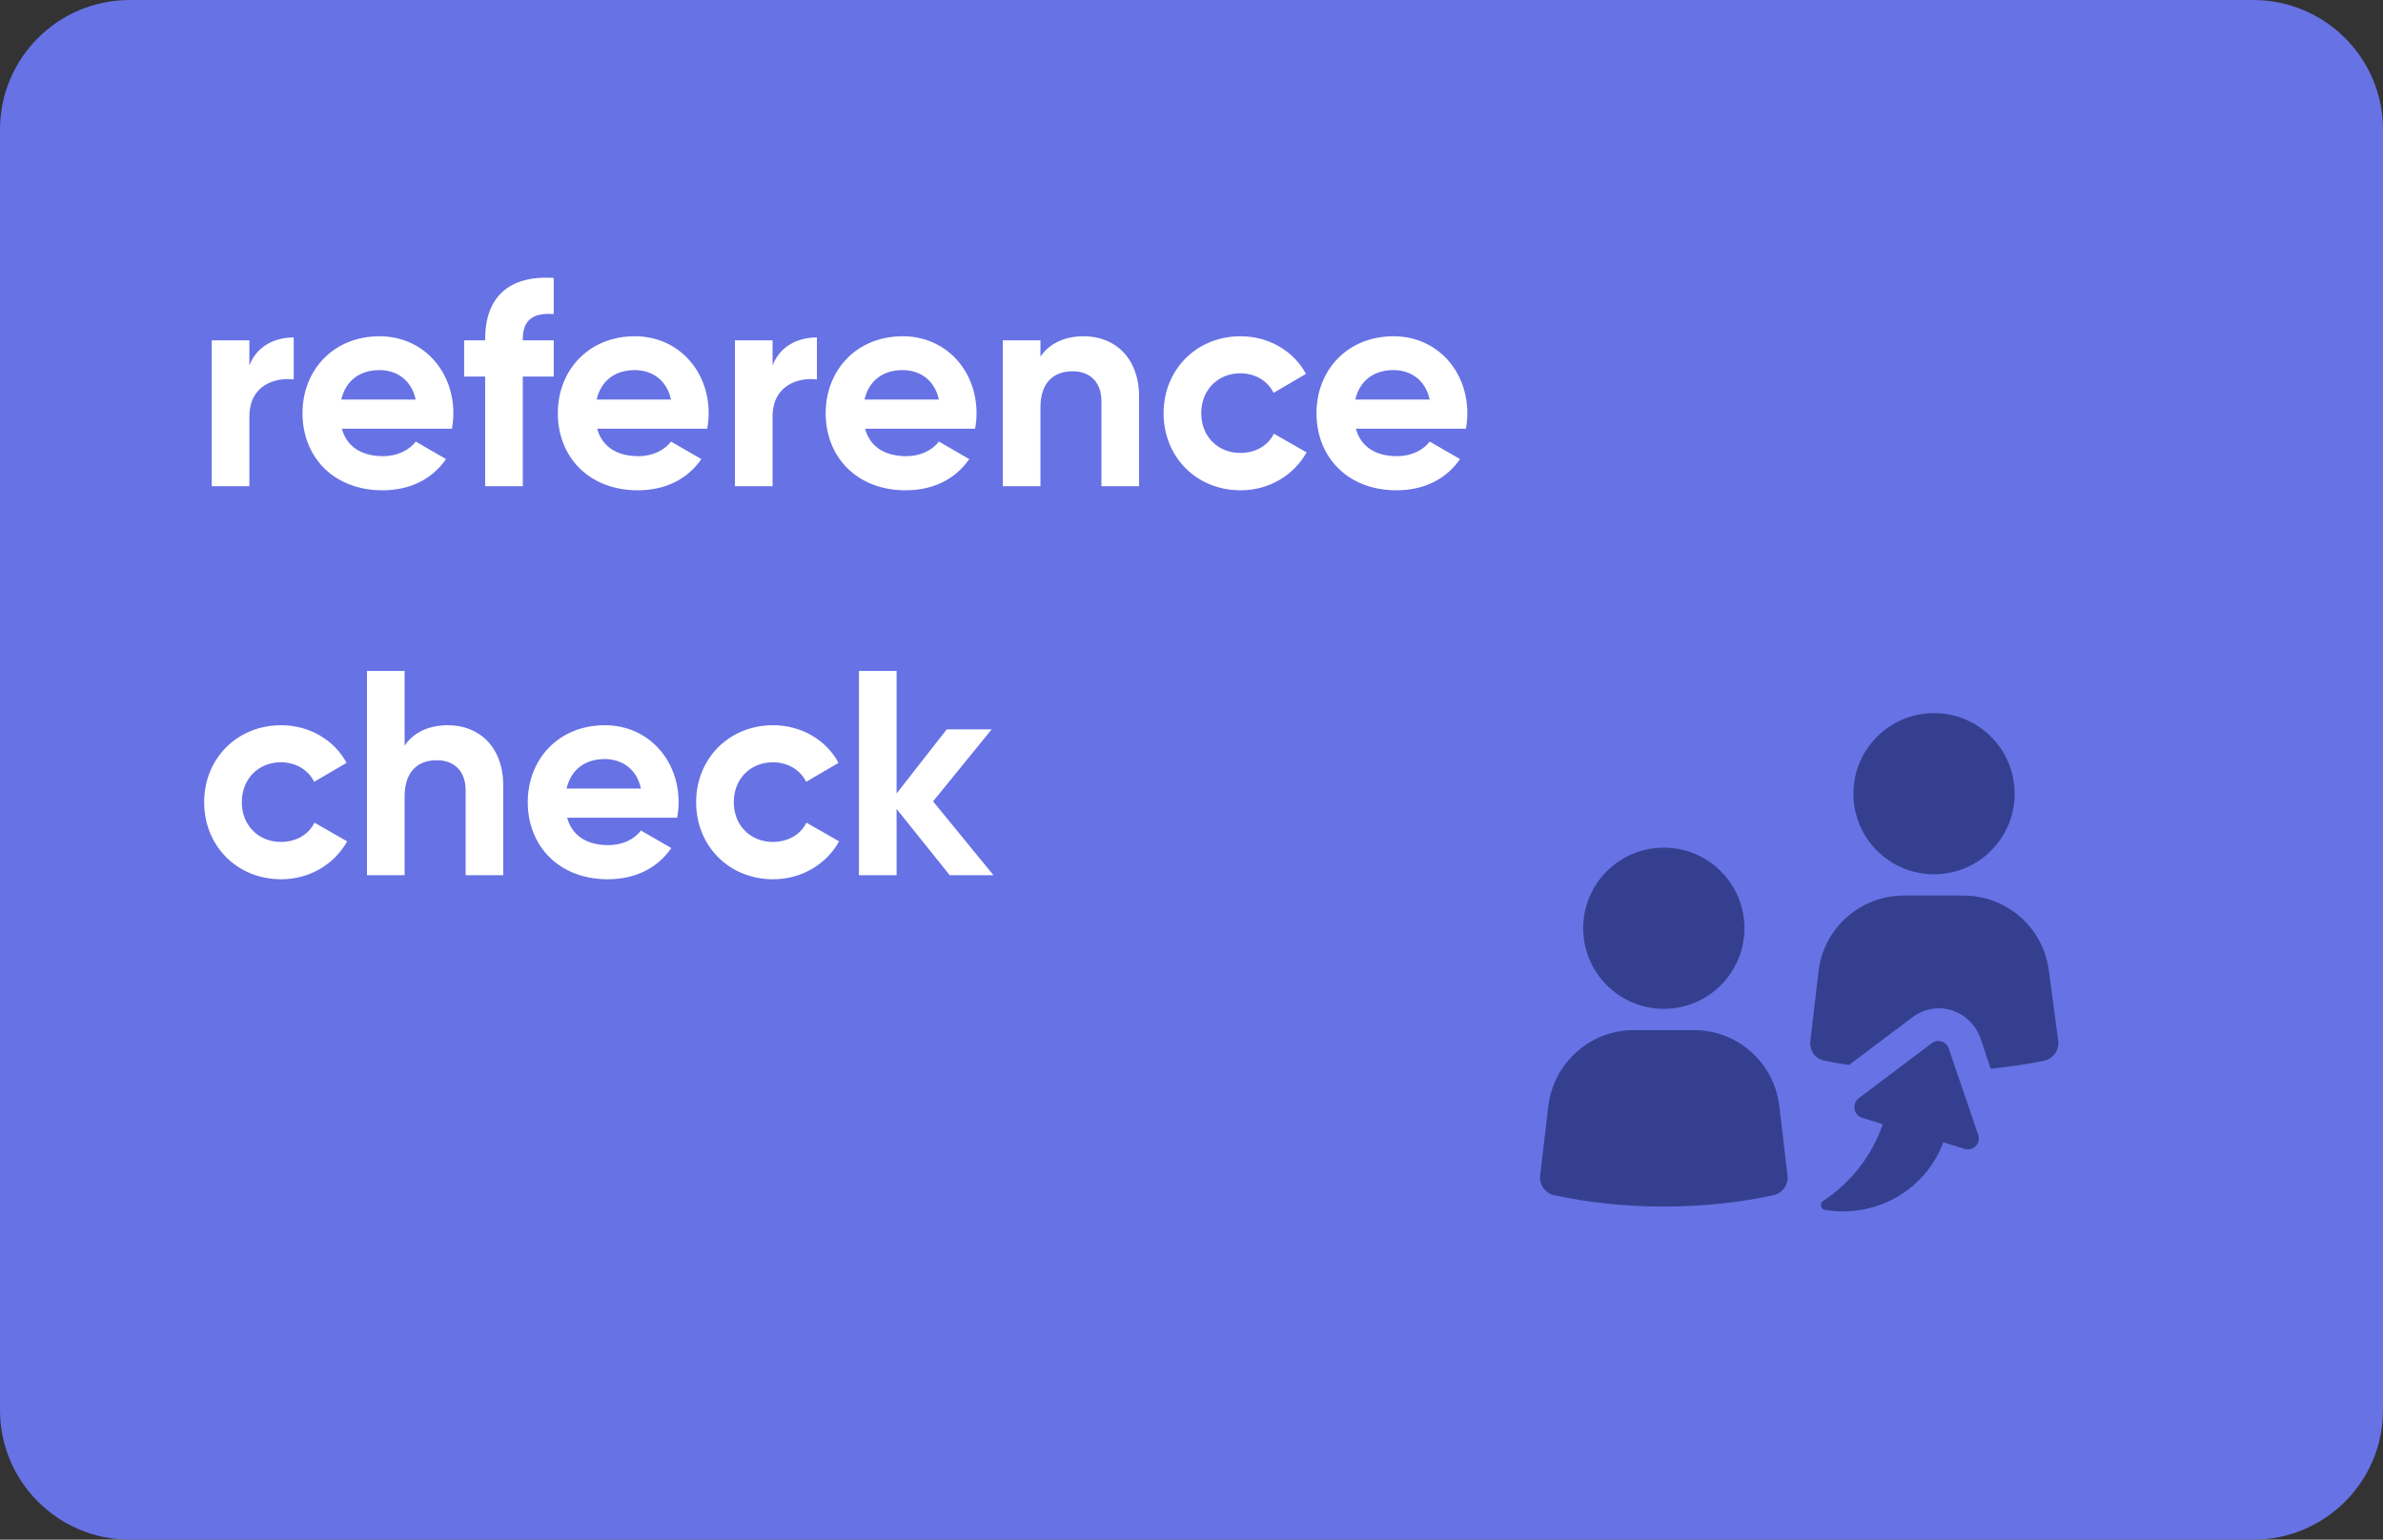 <?xml version="1.0" encoding="UTF-8"?>
<svg width="147px" height="95px" viewBox="0 0 147 95" version="1.1" xmlns="http://www.w3.org/2000/svg" xmlns:xlink="http://www.w3.org/1999/xlink">
    <rect x="0" y="0" width="147" height="95" fill="#333333" stroke="none"/>
    <!-- Generator: Sketch 60.1 (88133) - https://sketch.com -->
    <title>pan cards</title>
    <desc>Created with Sketch.</desc>
    <g id="Symbols" stroke="none" stroke-width="1" fill="none" fill-rule="evenodd">
        <g id="card-/-🖥-Ops_analyst-/--reference-verify" transform="translate(-714, -21)">
            <g id="intro-card">
                <g id="pan-cards" transform="translate(713.139, 21)">
                    <path d="M0.861,7.997 C0.861,3.581 4.44,0 8.869,0 L139.853,0 C144.276,0 147.861,3.579 147.861,7.997 L147.861,87.003 C147.861,91.419 144.282,95 139.853,95 L8.869,95 C4.446,95 0.861,91.421 0.861,87.003 L0.861,7.997 Z" id="Rectangle-Copy-13" fill="#6772E5"></path>
                    <g id="Group-23" opacity="0.5" transform="translate(91.861, 39)">
                        <rect id="Rectangle" fill="#D8D8D8" opacity="0" x="0" y="0" width="40" height="40"></rect>
                        <g id="Group-14" transform="translate(4, 5)" fill="#010E39" fill-rule="nonzero">
                            <path d="M31.395,15.929 C31.059,13.24 28.807,11.258 26.119,11.258 L22.422,11.258 C19.767,11.258 17.482,13.274 17.18,15.929 L16.676,20.23 C16.609,20.801 16.945,21.305 17.516,21.44 C18.02,21.541 18.524,21.641 19.062,21.709 L22.993,18.751 C23.464,18.415 24.002,18.214 24.606,18.214 C25.749,18.214 26.757,18.953 27.16,20.028 L27.799,21.944 C28.941,21.809 30.05,21.675 31.126,21.44 C31.663,21.305 32.033,20.801 31.966,20.23 L31.395,15.929 Z" id="Path"></path>
                            <circle id="Oval" cx="24.304" cy="4.973" r="4.973"></circle>
                            <path d="M9.484,19.558 L5.788,19.558 C3.1,19.558 0.848,21.574 0.512,24.229 L0.008,28.53 C-0.059,29.102 0.31,29.606 0.848,29.74 C2.999,30.211 5.25,30.446 7.636,30.446 C9.988,30.446 12.274,30.211 14.424,29.74 C14.962,29.606 15.332,29.102 15.264,28.53 L14.76,24.229 C14.424,21.541 12.173,19.558 9.484,19.558 Z" id="Path"></path>
                            <circle id="Oval" cx="7.636" cy="13.274" r="4.973"></circle>
                            <path d="M25.211,20.7 C25.077,20.264 24.539,20.096 24.17,20.364 L19.667,23.758 C19.23,24.095 19.331,24.8 19.868,24.968 L21.145,25.371 C20.439,27.388 19.129,29.001 17.449,30.11 C17.247,30.244 17.314,30.614 17.549,30.647 C20.675,31.185 23.766,29.471 24.875,26.48 L26.186,26.884 C26.724,27.052 27.228,26.548 27.026,26.01 L25.211,20.7 Z" id="Path"></path>
                        </g>
                    </g>
                    <path d="M16.245,30 L16.245,25.698 C16.245,23.808 17.775,23.268 18.981,23.412 L18.981,20.82 C17.847,20.82 16.713,21.324 16.245,22.548 L16.245,21 L13.923,21 L13.923,30 L16.245,30 Z M24.453,30.252 C26.181,30.252 27.531,29.55 28.377,28.326 L26.505,27.246 C26.109,27.768 25.389,28.146 24.489,28.146 C23.265,28.146 22.275,27.642 21.951,26.454 L28.737,26.454 C28.791,26.148 28.827,25.842 28.827,25.5 C28.827,22.854 26.937,20.748 24.273,20.748 C21.447,20.748 19.521,22.818 19.521,25.5 C19.521,28.182 21.429,30.252 24.453,30.252 Z M26.505,24.654 L21.915,24.654 C22.185,23.502 23.031,22.836 24.273,22.836 C25.245,22.836 26.217,23.358 26.505,24.654 Z M33.111,30 L33.111,23.232 L35.019,23.232 L35.019,21 L33.111,21 L33.111,20.91 C33.111,19.686 33.813,19.29 35.019,19.38 L35.019,17.148 C32.157,16.968 30.789,18.426 30.789,20.91 L30.789,21 L29.493,21 L29.493,23.232 L30.789,23.232 L30.789,30 L33.111,30 Z M40.203,30.252 C41.931,30.252 43.281,29.55 44.127,28.326 L42.255,27.246 C41.859,27.768 41.139,28.146 40.239,28.146 C39.015,28.146 38.025,27.642 37.701,26.454 L44.487,26.454 C44.541,26.148 44.577,25.842 44.577,25.5 C44.577,22.854 42.687,20.748 40.023,20.748 C37.197,20.748 35.271,22.818 35.271,25.5 C35.271,28.182 37.179,30.252 40.203,30.252 Z M42.255,24.654 L37.665,24.654 C37.935,23.502 38.781,22.836 40.023,22.836 C40.995,22.836 41.967,23.358 42.255,24.654 Z M48.519,30 L48.519,25.698 C48.519,23.808 50.049,23.268 51.255,23.412 L51.255,20.82 C50.121,20.82 48.987,21.324 48.519,22.548 L48.519,21 L46.197,21 L46.197,30 L48.519,30 Z M56.727,30.252 C58.455,30.252 59.805,29.55 60.651,28.326 L58.779,27.246 C58.383,27.768 57.663,28.146 56.763,28.146 C55.539,28.146 54.549,27.642 54.225,26.454 L61.011,26.454 C61.065,26.148 61.101,25.842 61.101,25.5 C61.101,22.854 59.211,20.748 56.547,20.748 C53.721,20.748 51.795,22.818 51.795,25.5 C51.795,28.182 53.703,30.252 56.727,30.252 Z M58.779,24.654 L54.189,24.654 C54.459,23.502 55.305,22.836 56.547,22.836 C57.519,22.836 58.491,23.358 58.779,24.654 Z M65.043,30 L65.043,25.14 C65.043,23.574 65.889,22.908 67.023,22.908 C68.067,22.908 68.805,23.538 68.805,24.762 L68.805,30 L71.127,30 L71.127,24.474 C71.127,22.08 69.633,20.748 67.725,20.748 C66.519,20.748 65.583,21.198 65.043,22.008 L65.043,21 L62.721,21 L62.721,30 L65.043,30 Z M77.391,30.252 C79.155,30.252 80.685,29.316 81.459,27.912 L79.443,26.76 C79.083,27.498 78.309,27.948 77.373,27.948 C75.987,27.948 74.961,26.922 74.961,25.5 C74.961,24.06 75.987,23.034 77.373,23.034 C78.291,23.034 79.065,23.502 79.425,24.24 L81.423,23.07 C80.685,21.684 79.155,20.748 77.391,20.748 C74.655,20.748 72.639,22.818 72.639,25.5 C72.639,28.182 74.655,30.252 77.391,30.252 Z M87.003,30.252 C88.731,30.252 90.081,29.55 90.927,28.326 L89.055,27.246 C88.659,27.768 87.939,28.146 87.039,28.146 C85.815,28.146 84.825,27.642 84.501,26.454 L91.287,26.454 C91.341,26.148 91.377,25.842 91.377,25.5 C91.377,22.854 89.487,20.748 86.823,20.748 C83.997,20.748 82.071,22.818 82.071,25.5 C82.071,28.182 83.979,30.252 87.003,30.252 Z M89.055,24.654 L84.465,24.654 C84.735,23.502 85.581,22.836 86.823,22.836 C87.795,22.836 88.767,23.358 89.055,24.654 Z M18.207,54.252 C19.971,54.252 21.501,53.316 22.275,51.912 L20.259,50.76 C19.899,51.498 19.125,51.948 18.189,51.948 C16.803,51.948 15.777,50.922 15.777,49.5 C15.777,48.06 16.803,47.034 18.189,47.034 C19.107,47.034 19.881,47.502 20.241,48.24 L22.239,47.07 C21.501,45.684 19.971,44.748 18.207,44.748 C15.471,44.748 13.455,46.818 13.455,49.5 C13.455,52.182 15.471,54.252 18.207,54.252 Z M25.821,54 L25.821,49.14 C25.821,47.574 26.667,46.908 27.801,46.908 C28.845,46.908 29.583,47.538 29.583,48.762 L29.583,54 L31.905,54 L31.905,48.474 C31.905,46.08 30.411,44.748 28.503,44.748 C27.297,44.748 26.361,45.198 25.821,46.008 L25.821,41.4 L23.499,41.4 L23.499,54 L25.821,54 Z M38.349,54.252 C40.077,54.252 41.427,53.55 42.273,52.326 L40.401,51.246 C40.005,51.768 39.285,52.146 38.385,52.146 C37.161,52.146 36.171,51.642 35.847,50.454 L42.633,50.454 C42.687,50.148 42.723,49.842 42.723,49.5 C42.723,46.854 40.833,44.748 38.169,44.748 C35.343,44.748 33.417,46.818 33.417,49.5 C33.417,52.182 35.325,54.252 38.349,54.252 Z M40.401,48.654 L35.811,48.654 C36.081,47.502 36.927,46.836 38.169,46.836 C39.141,46.836 40.113,47.358 40.401,48.654 Z M48.555,54.252 C50.319,54.252 51.849,53.316 52.623,51.912 L50.607,50.76 C50.247,51.498 49.473,51.948 48.537,51.948 C47.151,51.948 46.125,50.922 46.125,49.5 C46.125,48.06 47.151,47.034 48.537,47.034 C49.455,47.034 50.229,47.502 50.589,48.24 L52.587,47.07 C51.849,45.684 50.319,44.748 48.555,44.748 C45.819,44.748 43.803,46.818 43.803,49.5 C43.803,52.182 45.819,54.252 48.555,54.252 Z M56.169,54 L56.169,49.914 L59.445,54 L62.145,54 L58.419,49.446 L62.037,45 L59.265,45 L56.169,48.96 L56.169,41.4 L53.847,41.4 L53.847,54 L56.169,54 Z" id="referencecheck" fill="#FFFFFF" fill-rule="nonzero"></path>
                </g>
            </g>
        </g>
    </g>
</svg>